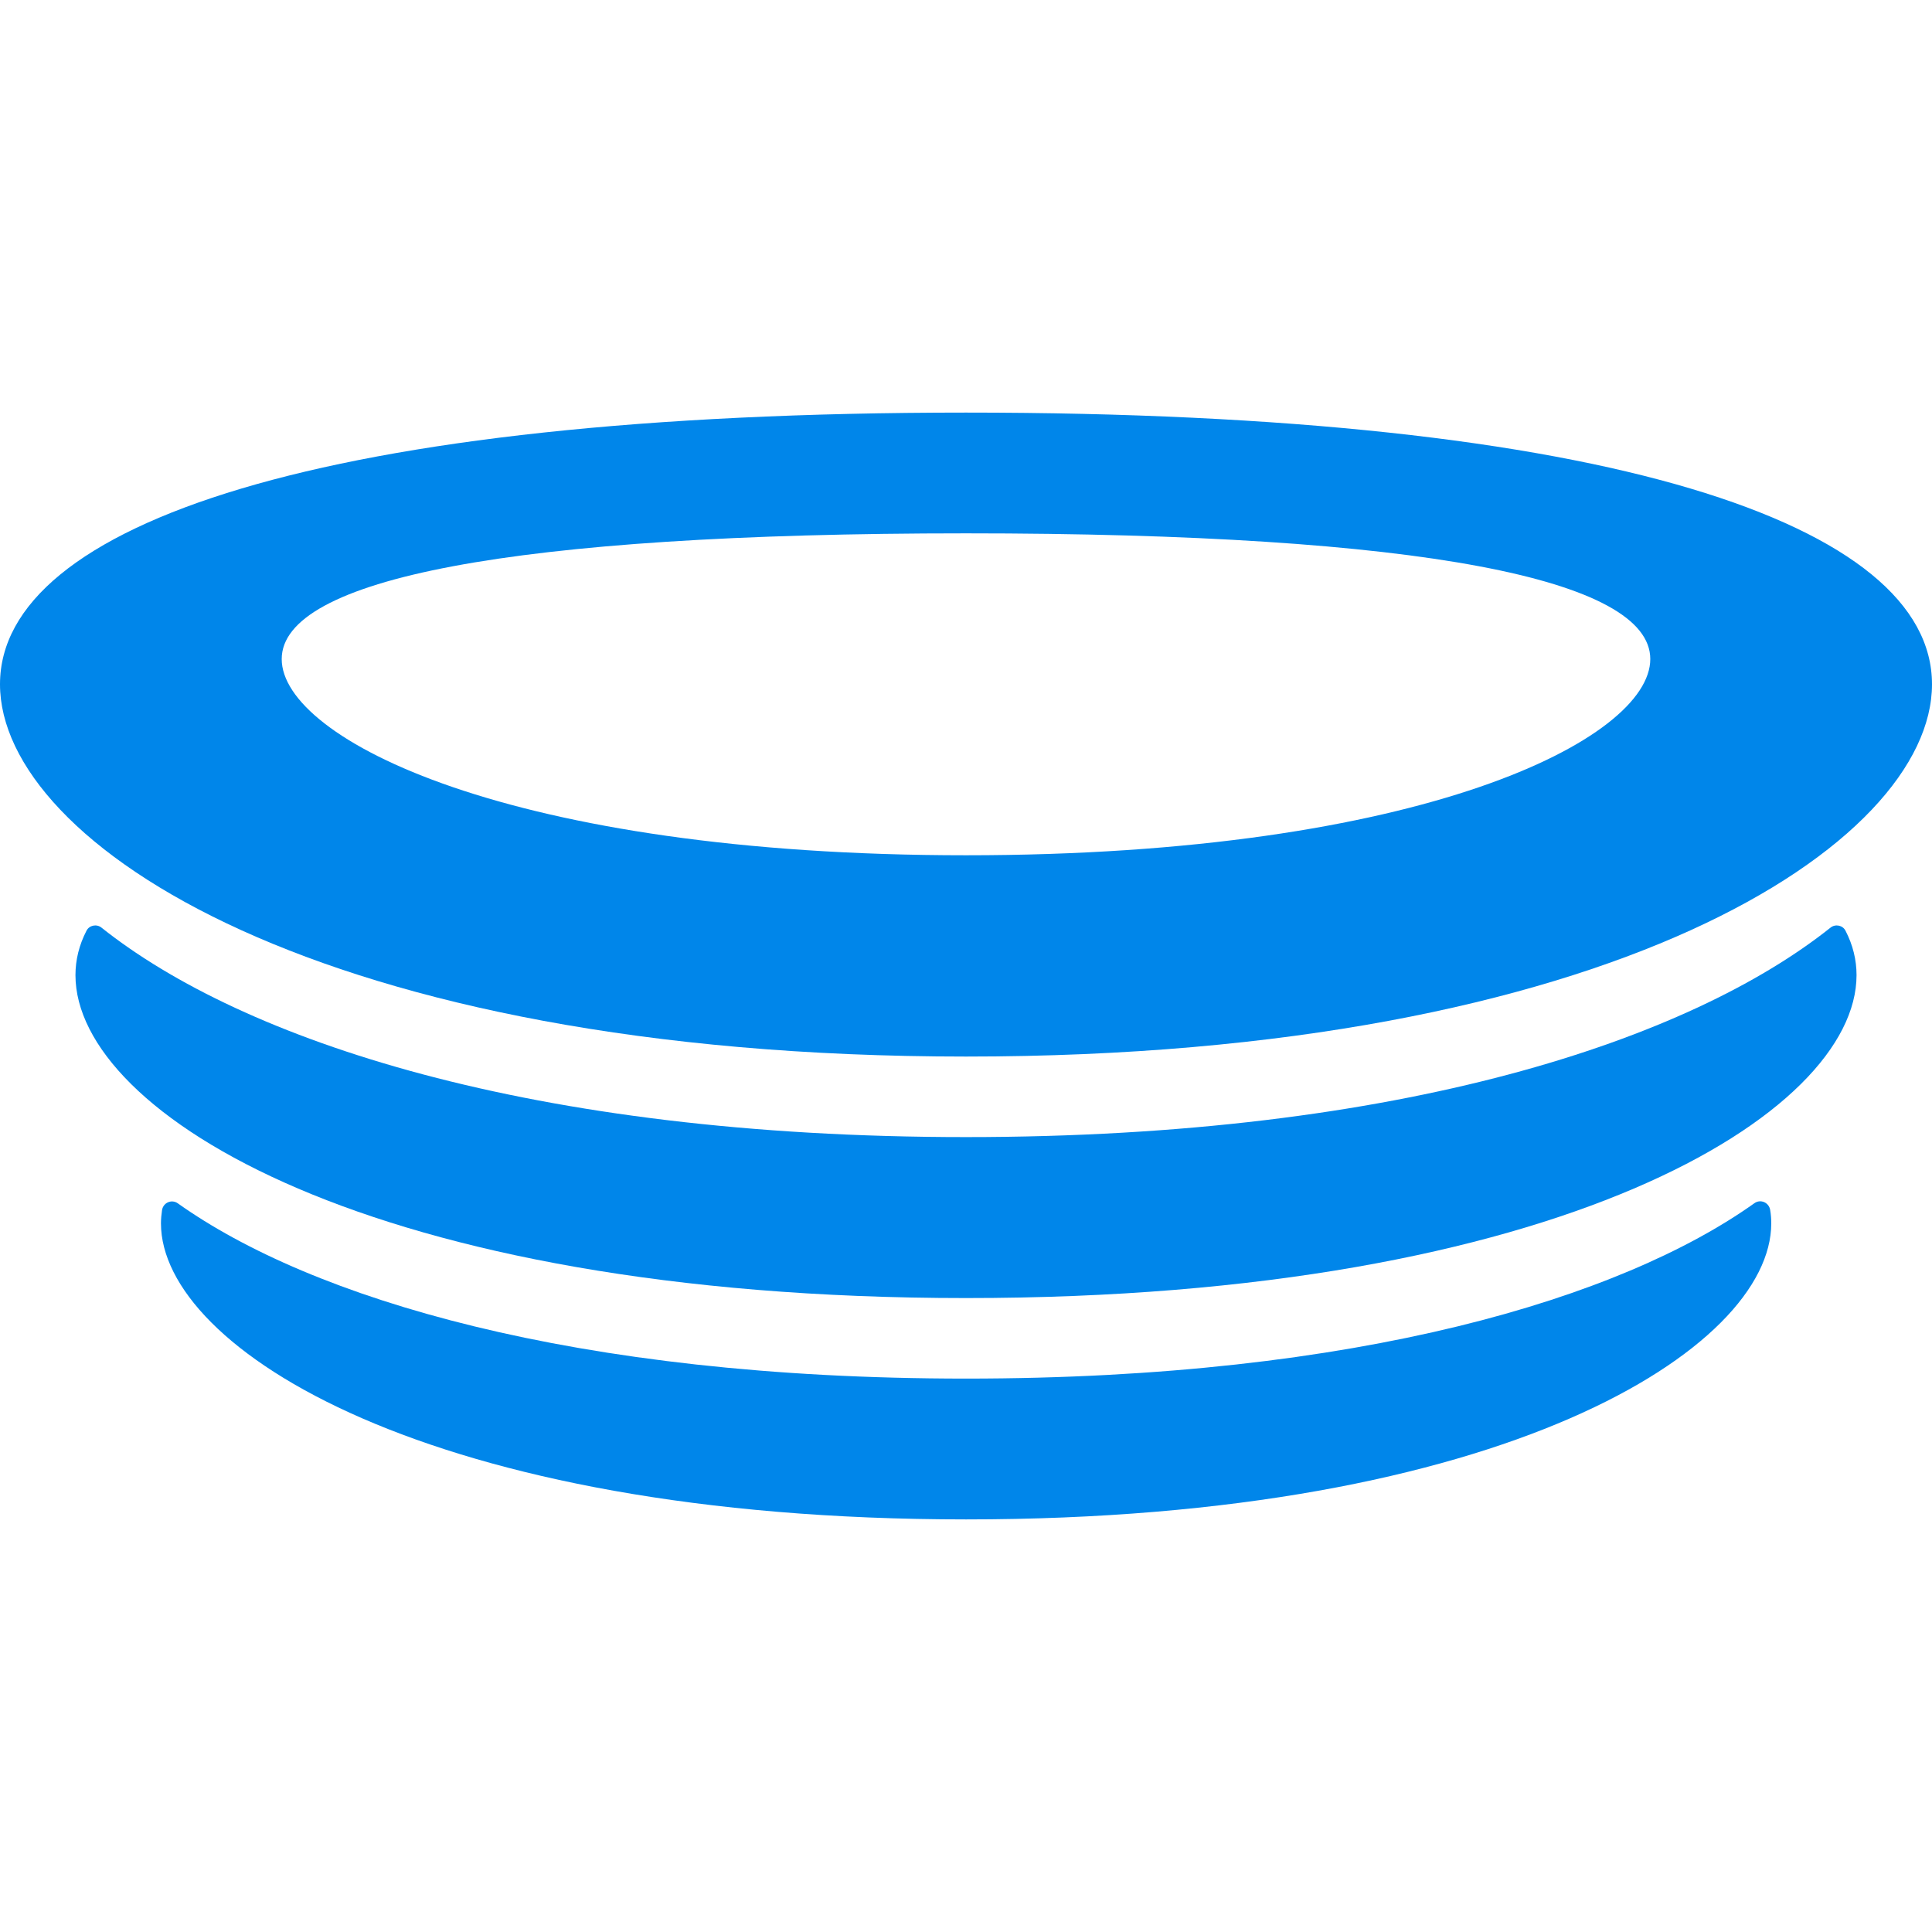 <?xml version="1.0" encoding="UTF-8"?>
<svg xmlns="http://www.w3.org/2000/svg" xmlns:xlink="http://www.w3.org/1999/xlink" width="70pt" height="70pt" viewBox="0 0 70 70" version="1.1">
<g id="surface1">
<path style=" stroke:none;fill-rule:nonzero;fill:rgb(0,134,234);fill-opacity:1;" d="M 63.566 43.594 C 63.789 43.434 64.094 43.57 64.137 43.84 C 64.164 44 64.176 44.16 64.176 44.324 C 64.176 48.863 54.453 55.051 35.004 55.051 C 15.559 55.051 5.832 48.863 5.832 44.324 C 5.832 44.164 5.848 44.004 5.871 43.844 C 5.914 43.574 6.219 43.441 6.441 43.598 C 11.262 47.027 20.781 49.949 35 49.949 C 49.23 49.949 58.75 47.023 63.566 43.594 Z M 63.566 43.594 "/>
<path style=" stroke:none;fill-rule:nonzero;fill:rgb(0,134,234);fill-opacity:1;" d="M 35 41.199 C 19.23 41.199 8.789 37.68 3.676 33.609 C 3.5 33.469 3.234 33.523 3.133 33.723 C 2.867 34.238 2.734 34.777 2.734 35.332 C 2.734 40.352 13.492 47.031 35 47.031 C 56.512 47.031 67.266 40.352 67.266 35.332 C 67.266 34.777 67.133 34.238 66.867 33.723 C 66.766 33.523 66.5 33.469 66.324 33.609 C 61.211 37.68 50.773 41.199 35 41.199 Z M 35 41.199 "/>
<path style=" stroke:none;fill-rule:nonzero;fill:rgb(0,134,234);fill-opacity:1;" d="M 35 14.949 C 11.668 14.949 0 19.004 0 24.793 C 0 30.578 11.668 38.281 35 38.281 C 58.336 38.281 70 30.578 70 24.793 C 70 19.004 58.332 14.949 35 14.949 Z M 35 30.988 C 18.473 30.988 10.207 26.773 10.207 23.879 C 10.207 20.988 18.473 19.324 35 19.324 C 51.527 19.324 59.793 20.988 59.793 23.879 C 59.793 26.773 51.527 30.988 35 30.988 Z M 35 30.988 "/>
</g>
</svg>
